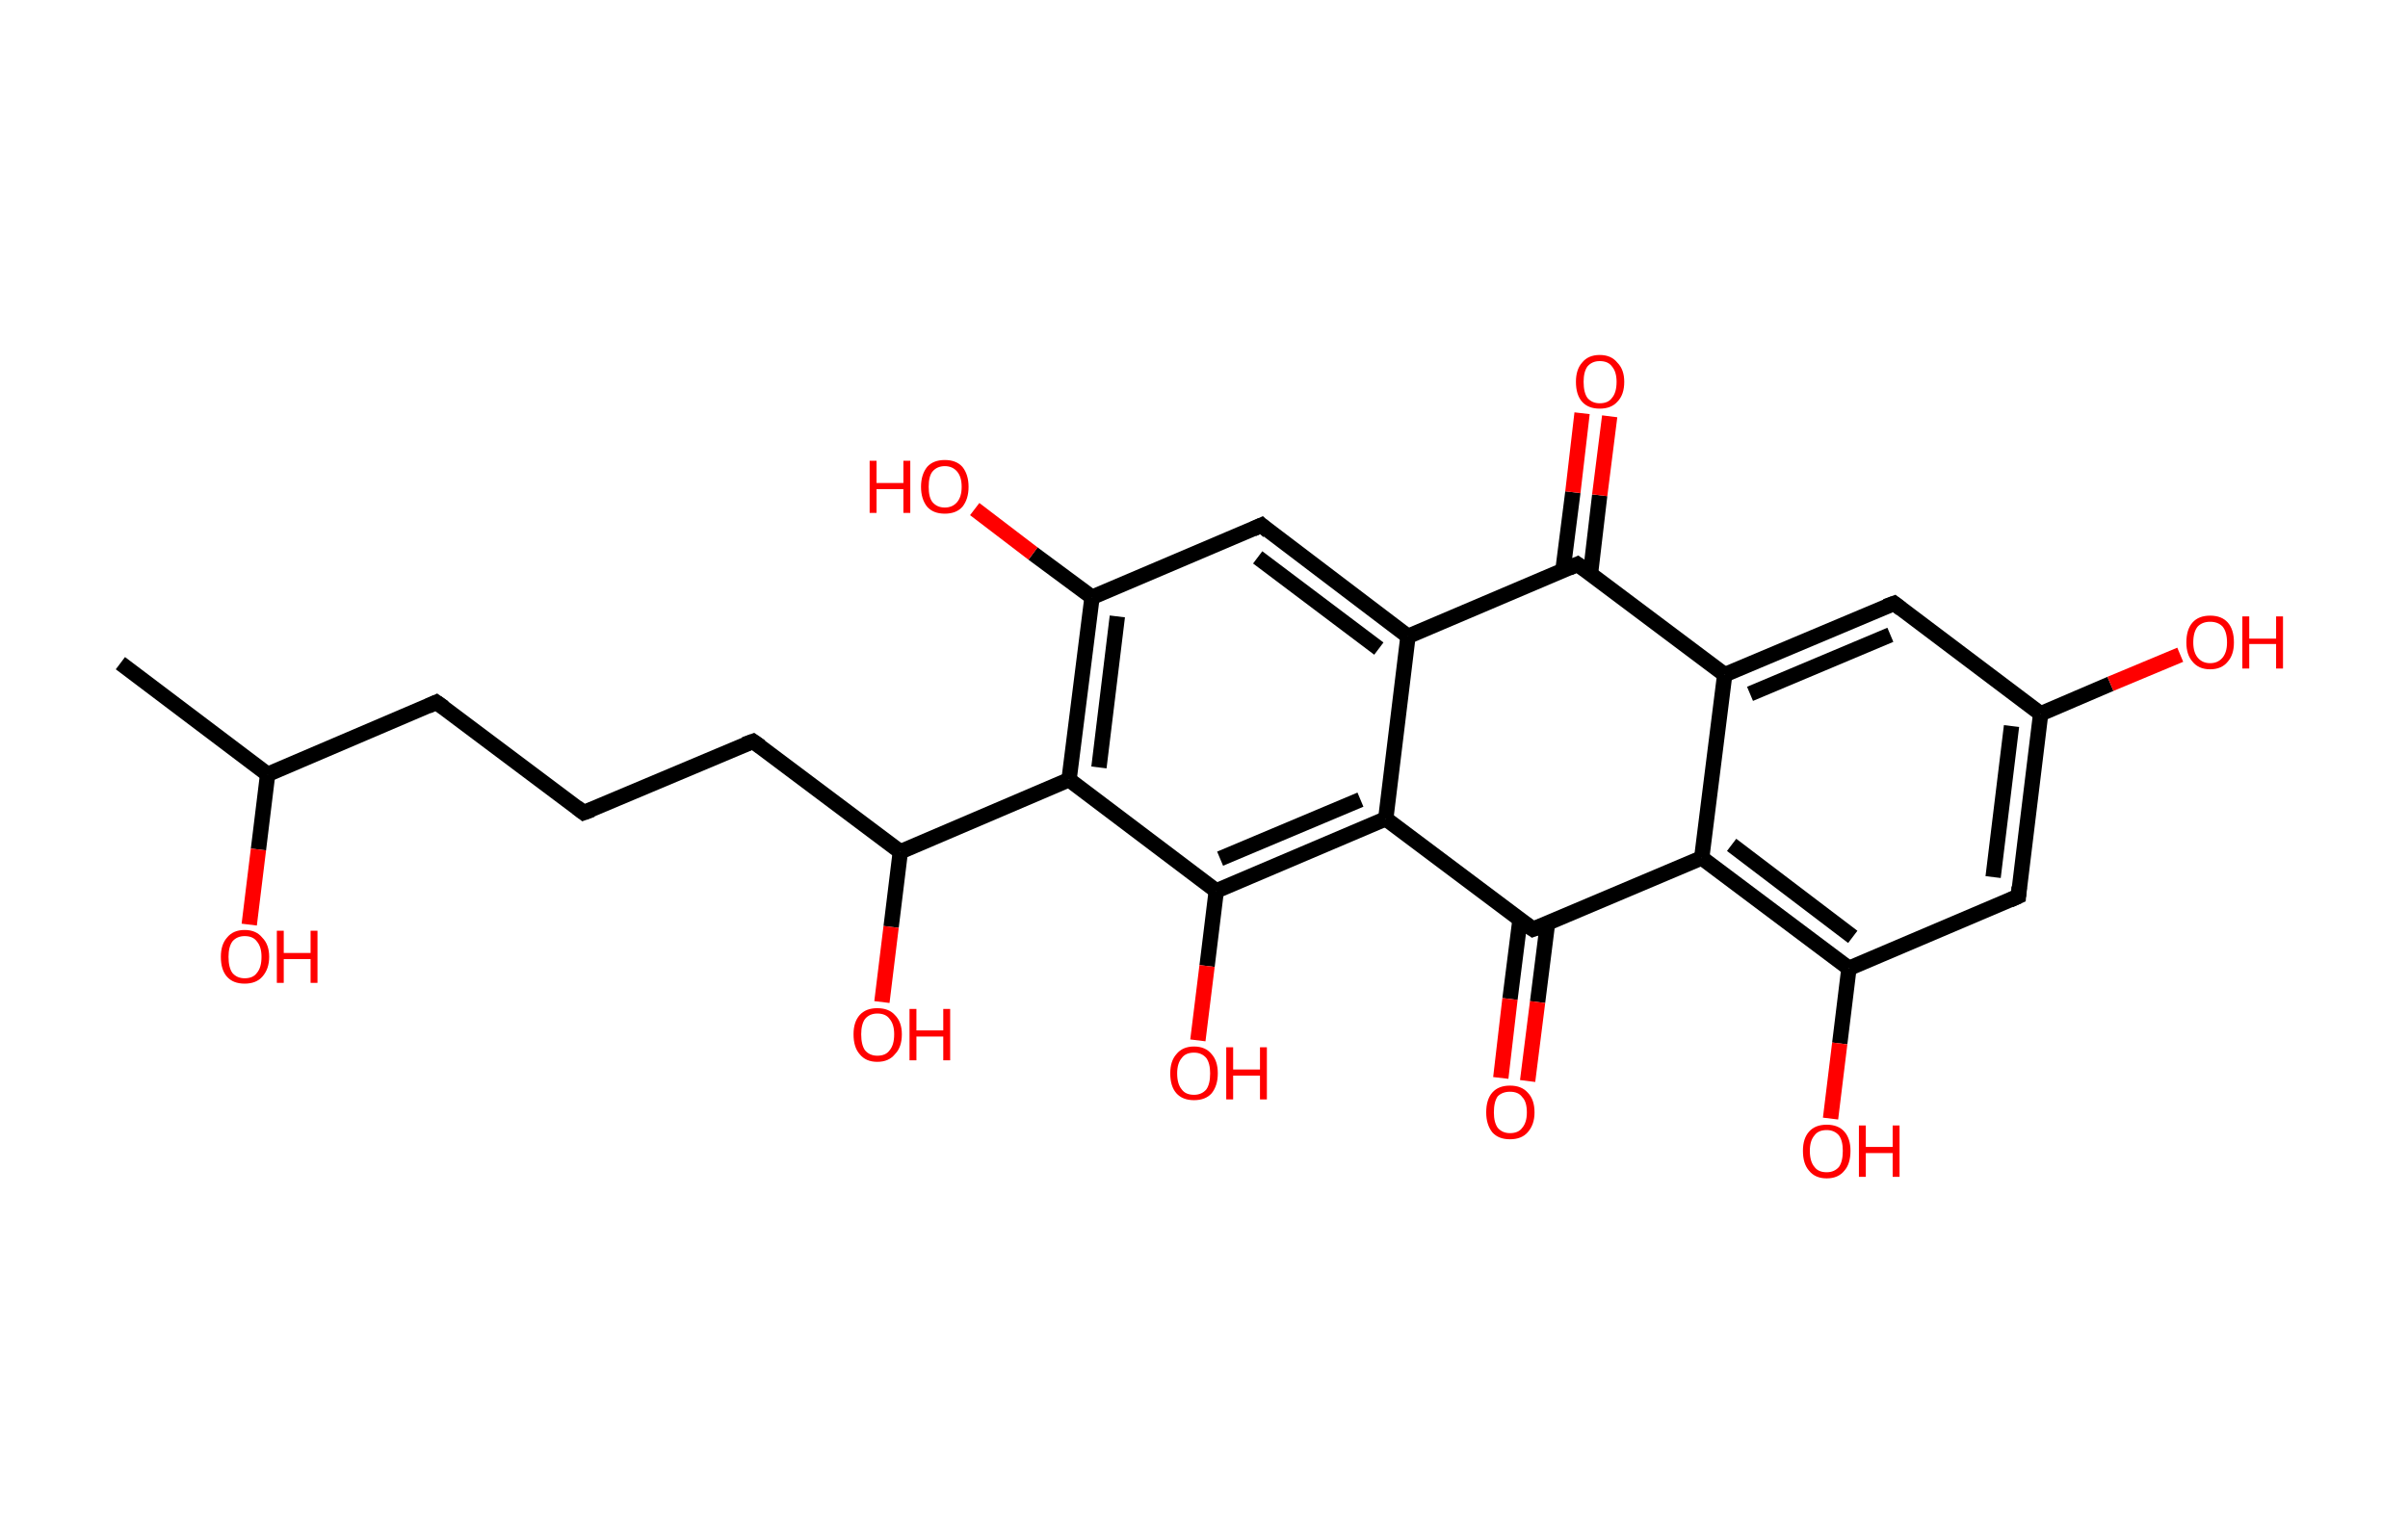 <?xml version='1.0' encoding='ASCII' standalone='yes'?>
<svg xmlns="http://www.w3.org/2000/svg" xmlns:rdkit="http://www.rdkit.org/xml" xmlns:xlink="http://www.w3.org/1999/xlink" version="1.1" baseProfile="full" xml:space="preserve" width="314px" height="200px" viewBox="0 0 314 200">
<!-- END OF HEADER -->
<rect style="opacity:1.0;fill:#FFFFFF;stroke:none" width="314.0" height="200.0" x="0.0" y="0.0"> </rect>
<path class="bond-0 atom-0 atom-1" d="M 15.7,86.5 L 34.9,101.0" style="fill:none;fill-rule:evenodd;stroke:#000000;stroke-width:2.0px;stroke-linecap:butt;stroke-linejoin:miter;stroke-opacity:1"/>
<path class="bond-1 atom-1 atom-2" d="M 34.9,101.0 L 33.7,110.8" style="fill:none;fill-rule:evenodd;stroke:#000000;stroke-width:2.0px;stroke-linecap:butt;stroke-linejoin:miter;stroke-opacity:1"/>
<path class="bond-1 atom-1 atom-2" d="M 33.7,110.8 L 32.5,120.6" style="fill:none;fill-rule:evenodd;stroke:#FF0000;stroke-width:2.0px;stroke-linecap:butt;stroke-linejoin:miter;stroke-opacity:1"/>
<path class="bond-2 atom-1 atom-3" d="M 34.9,101.0 L 56.9,91.6" style="fill:none;fill-rule:evenodd;stroke:#000000;stroke-width:2.0px;stroke-linecap:butt;stroke-linejoin:miter;stroke-opacity:1"/>
<path class="bond-3 atom-3 atom-4" d="M 56.9,91.6 L 76.1,106.0" style="fill:none;fill-rule:evenodd;stroke:#000000;stroke-width:2.0px;stroke-linecap:butt;stroke-linejoin:miter;stroke-opacity:1"/>
<path class="bond-4 atom-4 atom-5" d="M 76.1,106.0 L 98.2,96.7" style="fill:none;fill-rule:evenodd;stroke:#000000;stroke-width:2.0px;stroke-linecap:butt;stroke-linejoin:miter;stroke-opacity:1"/>
<path class="bond-5 atom-5 atom-6" d="M 98.2,96.7 L 117.4,111.1" style="fill:none;fill-rule:evenodd;stroke:#000000;stroke-width:2.0px;stroke-linecap:butt;stroke-linejoin:miter;stroke-opacity:1"/>
<path class="bond-6 atom-6 atom-7" d="M 117.4,111.1 L 116.2,120.9" style="fill:none;fill-rule:evenodd;stroke:#000000;stroke-width:2.0px;stroke-linecap:butt;stroke-linejoin:miter;stroke-opacity:1"/>
<path class="bond-6 atom-6 atom-7" d="M 116.2,120.9 L 115.0,130.7" style="fill:none;fill-rule:evenodd;stroke:#FF0000;stroke-width:2.0px;stroke-linecap:butt;stroke-linejoin:miter;stroke-opacity:1"/>
<path class="bond-7 atom-6 atom-8" d="M 117.4,111.1 L 139.4,101.7" style="fill:none;fill-rule:evenodd;stroke:#000000;stroke-width:2.0px;stroke-linecap:butt;stroke-linejoin:miter;stroke-opacity:1"/>
<path class="bond-8 atom-8 atom-9" d="M 139.4,101.7 L 142.4,77.9" style="fill:none;fill-rule:evenodd;stroke:#000000;stroke-width:2.0px;stroke-linecap:butt;stroke-linejoin:miter;stroke-opacity:1"/>
<path class="bond-8 atom-8 atom-9" d="M 143.3,100.1 L 145.7,80.4" style="fill:none;fill-rule:evenodd;stroke:#000000;stroke-width:2.0px;stroke-linecap:butt;stroke-linejoin:miter;stroke-opacity:1"/>
<path class="bond-9 atom-9 atom-10" d="M 142.4,77.9 L 134.7,72.2" style="fill:none;fill-rule:evenodd;stroke:#000000;stroke-width:2.0px;stroke-linecap:butt;stroke-linejoin:miter;stroke-opacity:1"/>
<path class="bond-9 atom-9 atom-10" d="M 134.7,72.2 L 127.1,66.4" style="fill:none;fill-rule:evenodd;stroke:#FF0000;stroke-width:2.0px;stroke-linecap:butt;stroke-linejoin:miter;stroke-opacity:1"/>
<path class="bond-10 atom-9 atom-11" d="M 142.4,77.9 L 164.5,68.5" style="fill:none;fill-rule:evenodd;stroke:#000000;stroke-width:2.0px;stroke-linecap:butt;stroke-linejoin:miter;stroke-opacity:1"/>
<path class="bond-11 atom-11 atom-12" d="M 164.5,68.5 L 183.6,83.0" style="fill:none;fill-rule:evenodd;stroke:#000000;stroke-width:2.0px;stroke-linecap:butt;stroke-linejoin:miter;stroke-opacity:1"/>
<path class="bond-11 atom-11 atom-12" d="M 164.0,72.7 L 179.8,84.6" style="fill:none;fill-rule:evenodd;stroke:#000000;stroke-width:2.0px;stroke-linecap:butt;stroke-linejoin:miter;stroke-opacity:1"/>
<path class="bond-12 atom-12 atom-13" d="M 183.6,83.0 L 180.7,106.8" style="fill:none;fill-rule:evenodd;stroke:#000000;stroke-width:2.0px;stroke-linecap:butt;stroke-linejoin:miter;stroke-opacity:1"/>
<path class="bond-13 atom-13 atom-14" d="M 180.7,106.8 L 158.6,116.2" style="fill:none;fill-rule:evenodd;stroke:#000000;stroke-width:2.0px;stroke-linecap:butt;stroke-linejoin:miter;stroke-opacity:1"/>
<path class="bond-13 atom-13 atom-14" d="M 177.4,104.3 L 159.1,112.0" style="fill:none;fill-rule:evenodd;stroke:#000000;stroke-width:2.0px;stroke-linecap:butt;stroke-linejoin:miter;stroke-opacity:1"/>
<path class="bond-14 atom-14 atom-15" d="M 158.6,116.2 L 157.4,126.0" style="fill:none;fill-rule:evenodd;stroke:#000000;stroke-width:2.0px;stroke-linecap:butt;stroke-linejoin:miter;stroke-opacity:1"/>
<path class="bond-14 atom-14 atom-15" d="M 157.4,126.0 L 156.2,135.7" style="fill:none;fill-rule:evenodd;stroke:#FF0000;stroke-width:2.0px;stroke-linecap:butt;stroke-linejoin:miter;stroke-opacity:1"/>
<path class="bond-15 atom-13 atom-16" d="M 180.7,106.8 L 199.9,121.2" style="fill:none;fill-rule:evenodd;stroke:#000000;stroke-width:2.0px;stroke-linecap:butt;stroke-linejoin:miter;stroke-opacity:1"/>
<path class="bond-16 atom-16 atom-17" d="M 198.2,120.0 L 196.9,130.3" style="fill:none;fill-rule:evenodd;stroke:#000000;stroke-width:2.0px;stroke-linecap:butt;stroke-linejoin:miter;stroke-opacity:1"/>
<path class="bond-16 atom-16 atom-17" d="M 196.9,130.3 L 195.7,140.6" style="fill:none;fill-rule:evenodd;stroke:#FF0000;stroke-width:2.0px;stroke-linecap:butt;stroke-linejoin:miter;stroke-opacity:1"/>
<path class="bond-16 atom-16 atom-17" d="M 201.8,120.4 L 200.5,130.7" style="fill:none;fill-rule:evenodd;stroke:#000000;stroke-width:2.0px;stroke-linecap:butt;stroke-linejoin:miter;stroke-opacity:1"/>
<path class="bond-16 atom-16 atom-17" d="M 200.5,130.7 L 199.2,141.0" style="fill:none;fill-rule:evenodd;stroke:#FF0000;stroke-width:2.0px;stroke-linecap:butt;stroke-linejoin:miter;stroke-opacity:1"/>
<path class="bond-17 atom-16 atom-18" d="M 199.9,121.2 L 221.9,111.9" style="fill:none;fill-rule:evenodd;stroke:#000000;stroke-width:2.0px;stroke-linecap:butt;stroke-linejoin:miter;stroke-opacity:1"/>
<path class="bond-18 atom-18 atom-19" d="M 221.9,111.9 L 241.1,126.3" style="fill:none;fill-rule:evenodd;stroke:#000000;stroke-width:2.0px;stroke-linecap:butt;stroke-linejoin:miter;stroke-opacity:1"/>
<path class="bond-18 atom-18 atom-19" d="M 225.8,110.2 L 241.6,122.2" style="fill:none;fill-rule:evenodd;stroke:#000000;stroke-width:2.0px;stroke-linecap:butt;stroke-linejoin:miter;stroke-opacity:1"/>
<path class="bond-19 atom-19 atom-20" d="M 241.1,126.3 L 239.9,136.1" style="fill:none;fill-rule:evenodd;stroke:#000000;stroke-width:2.0px;stroke-linecap:butt;stroke-linejoin:miter;stroke-opacity:1"/>
<path class="bond-19 atom-19 atom-20" d="M 239.9,136.1 L 238.7,145.9" style="fill:none;fill-rule:evenodd;stroke:#FF0000;stroke-width:2.0px;stroke-linecap:butt;stroke-linejoin:miter;stroke-opacity:1"/>
<path class="bond-20 atom-19 atom-21" d="M 241.1,126.3 L 263.2,116.9" style="fill:none;fill-rule:evenodd;stroke:#000000;stroke-width:2.0px;stroke-linecap:butt;stroke-linejoin:miter;stroke-opacity:1"/>
<path class="bond-21 atom-21 atom-22" d="M 263.2,116.9 L 266.1,93.1" style="fill:none;fill-rule:evenodd;stroke:#000000;stroke-width:2.0px;stroke-linecap:butt;stroke-linejoin:miter;stroke-opacity:1"/>
<path class="bond-21 atom-21 atom-22" d="M 259.9,114.4 L 262.3,94.7" style="fill:none;fill-rule:evenodd;stroke:#000000;stroke-width:2.0px;stroke-linecap:butt;stroke-linejoin:miter;stroke-opacity:1"/>
<path class="bond-22 atom-22 atom-23" d="M 266.1,93.1 L 275.2,89.2" style="fill:none;fill-rule:evenodd;stroke:#000000;stroke-width:2.0px;stroke-linecap:butt;stroke-linejoin:miter;stroke-opacity:1"/>
<path class="bond-22 atom-22 atom-23" d="M 275.2,89.2 L 284.3,85.4" style="fill:none;fill-rule:evenodd;stroke:#FF0000;stroke-width:2.0px;stroke-linecap:butt;stroke-linejoin:miter;stroke-opacity:1"/>
<path class="bond-23 atom-22 atom-24" d="M 266.1,93.1 L 247.0,78.7" style="fill:none;fill-rule:evenodd;stroke:#000000;stroke-width:2.0px;stroke-linecap:butt;stroke-linejoin:miter;stroke-opacity:1"/>
<path class="bond-24 atom-24 atom-25" d="M 247.0,78.7 L 224.9,88.0" style="fill:none;fill-rule:evenodd;stroke:#000000;stroke-width:2.0px;stroke-linecap:butt;stroke-linejoin:miter;stroke-opacity:1"/>
<path class="bond-24 atom-24 atom-25" d="M 246.5,82.8 L 228.2,90.5" style="fill:none;fill-rule:evenodd;stroke:#000000;stroke-width:2.0px;stroke-linecap:butt;stroke-linejoin:miter;stroke-opacity:1"/>
<path class="bond-25 atom-25 atom-26" d="M 224.9,88.0 L 205.7,73.6" style="fill:none;fill-rule:evenodd;stroke:#000000;stroke-width:2.0px;stroke-linecap:butt;stroke-linejoin:miter;stroke-opacity:1"/>
<path class="bond-26 atom-26 atom-27" d="M 207.4,74.8 L 208.6,64.6" style="fill:none;fill-rule:evenodd;stroke:#000000;stroke-width:2.0px;stroke-linecap:butt;stroke-linejoin:miter;stroke-opacity:1"/>
<path class="bond-26 atom-26 atom-27" d="M 208.6,64.6 L 209.9,54.3" style="fill:none;fill-rule:evenodd;stroke:#FF0000;stroke-width:2.0px;stroke-linecap:butt;stroke-linejoin:miter;stroke-opacity:1"/>
<path class="bond-26 atom-26 atom-27" d="M 203.8,74.4 L 205.1,64.2" style="fill:none;fill-rule:evenodd;stroke:#000000;stroke-width:2.0px;stroke-linecap:butt;stroke-linejoin:miter;stroke-opacity:1"/>
<path class="bond-26 atom-26 atom-27" d="M 205.1,64.2 L 206.3,53.9" style="fill:none;fill-rule:evenodd;stroke:#FF0000;stroke-width:2.0px;stroke-linecap:butt;stroke-linejoin:miter;stroke-opacity:1"/>
<path class="bond-27 atom-14 atom-8" d="M 158.6,116.2 L 139.4,101.7" style="fill:none;fill-rule:evenodd;stroke:#000000;stroke-width:2.0px;stroke-linecap:butt;stroke-linejoin:miter;stroke-opacity:1"/>
<path class="bond-28 atom-25 atom-18" d="M 224.9,88.0 L 221.9,111.9" style="fill:none;fill-rule:evenodd;stroke:#000000;stroke-width:2.0px;stroke-linecap:butt;stroke-linejoin:miter;stroke-opacity:1"/>
<path class="bond-29 atom-26 atom-12" d="M 205.7,73.6 L 183.6,83.0" style="fill:none;fill-rule:evenodd;stroke:#000000;stroke-width:2.0px;stroke-linecap:butt;stroke-linejoin:miter;stroke-opacity:1"/>
<path d="M 55.8,92.1 L 56.9,91.6 L 57.9,92.3" style="fill:none;stroke:#000000;stroke-width:2.0px;stroke-linecap:butt;stroke-linejoin:miter;stroke-opacity:1;"/>
<path d="M 75.2,105.3 L 76.1,106.0 L 77.2,105.6" style="fill:none;stroke:#000000;stroke-width:2.0px;stroke-linecap:butt;stroke-linejoin:miter;stroke-opacity:1;"/>
<path d="M 97.1,97.1 L 98.2,96.7 L 99.2,97.4" style="fill:none;stroke:#000000;stroke-width:2.0px;stroke-linecap:butt;stroke-linejoin:miter;stroke-opacity:1;"/>
<path d="M 163.4,69.0 L 164.5,68.5 L 165.4,69.3" style="fill:none;stroke:#000000;stroke-width:2.0px;stroke-linecap:butt;stroke-linejoin:miter;stroke-opacity:1;"/>
<path d="M 198.9,120.5 L 199.9,121.2 L 201.0,120.8" style="fill:none;stroke:#000000;stroke-width:2.0px;stroke-linecap:butt;stroke-linejoin:miter;stroke-opacity:1;"/>
<path d="M 262.1,117.4 L 263.2,116.9 L 263.3,115.7" style="fill:none;stroke:#000000;stroke-width:2.0px;stroke-linecap:butt;stroke-linejoin:miter;stroke-opacity:1;"/>
<path d="M 247.9,79.4 L 247.0,78.7 L 245.9,79.1" style="fill:none;stroke:#000000;stroke-width:2.0px;stroke-linecap:butt;stroke-linejoin:miter;stroke-opacity:1;"/>
<path d="M 206.7,74.3 L 205.7,73.6 L 204.6,74.1" style="fill:none;stroke:#000000;stroke-width:2.0px;stroke-linecap:butt;stroke-linejoin:miter;stroke-opacity:1;"/>
<path class="atom-2" d="M 28.8 124.8 Q 28.8 123.2, 29.6 122.3 Q 30.4 121.3, 31.9 121.3 Q 33.4 121.3, 34.2 122.3 Q 35.1 123.2, 35.1 124.8 Q 35.1 126.4, 34.2 127.4 Q 33.4 128.3, 31.9 128.3 Q 30.4 128.3, 29.6 127.4 Q 28.8 126.5, 28.8 124.8 M 31.9 127.6 Q 33.0 127.6, 33.5 126.9 Q 34.1 126.2, 34.1 124.8 Q 34.1 123.5, 33.5 122.8 Q 33.0 122.1, 31.9 122.1 Q 30.9 122.1, 30.3 122.8 Q 29.8 123.5, 29.8 124.8 Q 29.8 126.2, 30.3 126.9 Q 30.9 127.6, 31.9 127.6 " fill="#FF0000"/>
<path class="atom-2" d="M 36.1 121.4 L 37.0 121.4 L 37.0 124.3 L 40.5 124.3 L 40.5 121.4 L 41.4 121.4 L 41.4 128.2 L 40.5 128.2 L 40.5 125.1 L 37.0 125.1 L 37.0 128.2 L 36.1 128.2 L 36.1 121.4 " fill="#FF0000"/>
<path class="atom-7" d="M 111.3 134.9 Q 111.3 133.3, 112.1 132.4 Q 112.9 131.5, 114.4 131.5 Q 115.9 131.5, 116.7 132.4 Q 117.6 133.3, 117.6 134.9 Q 117.6 136.6, 116.7 137.5 Q 115.9 138.5, 114.4 138.5 Q 112.9 138.5, 112.1 137.5 Q 111.3 136.6, 111.3 134.9 M 114.4 137.7 Q 115.5 137.7, 116.0 137.0 Q 116.6 136.3, 116.6 134.9 Q 116.6 133.6, 116.0 132.9 Q 115.5 132.2, 114.4 132.2 Q 113.4 132.2, 112.8 132.9 Q 112.3 133.6, 112.3 134.9 Q 112.3 136.3, 112.8 137.0 Q 113.4 137.7, 114.4 137.7 " fill="#FF0000"/>
<path class="atom-7" d="M 118.6 131.6 L 119.5 131.6 L 119.5 134.4 L 123.0 134.4 L 123.0 131.6 L 123.9 131.6 L 123.9 138.3 L 123.0 138.3 L 123.0 135.2 L 119.5 135.2 L 119.5 138.3 L 118.6 138.3 L 118.6 131.6 " fill="#FF0000"/>
<path class="atom-10" d="M 113.4 60.1 L 114.3 60.1 L 114.3 63.0 L 117.8 63.0 L 117.8 60.1 L 118.7 60.1 L 118.7 66.9 L 117.8 66.9 L 117.8 63.8 L 114.3 63.8 L 114.3 66.9 L 113.4 66.9 L 113.4 60.1 " fill="#FF0000"/>
<path class="atom-10" d="M 120.1 63.5 Q 120.1 61.9, 120.9 60.9 Q 121.7 60.0, 123.2 60.0 Q 124.7 60.0, 125.5 60.9 Q 126.3 61.9, 126.3 63.5 Q 126.3 65.1, 125.5 66.1 Q 124.7 67.0, 123.2 67.0 Q 121.7 67.0, 120.9 66.1 Q 120.1 65.1, 120.1 63.5 M 123.2 66.2 Q 124.2 66.2, 124.8 65.5 Q 125.4 64.8, 125.4 63.5 Q 125.4 62.2, 124.8 61.5 Q 124.2 60.8, 123.2 60.8 Q 122.2 60.8, 121.6 61.5 Q 121.1 62.1, 121.1 63.5 Q 121.1 64.9, 121.6 65.5 Q 122.2 66.2, 123.2 66.2 " fill="#FF0000"/>
<path class="atom-15" d="M 152.6 140.0 Q 152.6 138.4, 153.4 137.5 Q 154.2 136.5, 155.7 136.5 Q 157.2 136.5, 158.0 137.5 Q 158.8 138.4, 158.8 140.0 Q 158.8 141.6, 158.0 142.6 Q 157.2 143.5, 155.7 143.5 Q 154.2 143.5, 153.4 142.6 Q 152.6 141.7, 152.6 140.0 M 155.7 142.8 Q 156.7 142.8, 157.3 142.1 Q 157.8 141.4, 157.8 140.0 Q 157.8 138.7, 157.3 138.0 Q 156.7 137.3, 155.7 137.3 Q 154.6 137.3, 154.1 138.0 Q 153.5 138.7, 153.5 140.0 Q 153.5 141.4, 154.1 142.1 Q 154.6 142.8, 155.7 142.8 " fill="#FF0000"/>
<path class="atom-15" d="M 159.9 136.6 L 160.8 136.6 L 160.8 139.5 L 164.3 139.5 L 164.3 136.6 L 165.2 136.6 L 165.2 143.4 L 164.3 143.4 L 164.3 140.3 L 160.8 140.3 L 160.8 143.4 L 159.9 143.4 L 159.9 136.6 " fill="#FF0000"/>
<path class="atom-17" d="M 193.8 145.1 Q 193.8 143.4, 194.6 142.5 Q 195.4 141.6, 196.9 141.6 Q 198.4 141.6, 199.2 142.5 Q 200.1 143.4, 200.1 145.1 Q 200.1 146.7, 199.2 147.7 Q 198.4 148.6, 196.9 148.6 Q 195.4 148.6, 194.6 147.7 Q 193.8 146.7, 193.8 145.1 M 196.9 147.8 Q 198.0 147.8, 198.5 147.1 Q 199.1 146.4, 199.1 145.1 Q 199.1 143.7, 198.5 143.1 Q 198.0 142.4, 196.9 142.4 Q 195.9 142.4, 195.3 143.0 Q 194.8 143.7, 194.8 145.1 Q 194.8 146.4, 195.3 147.1 Q 195.9 147.8, 196.9 147.8 " fill="#FF0000"/>
<path class="atom-20" d="M 235.1 150.1 Q 235.1 148.5, 235.9 147.6 Q 236.7 146.7, 238.2 146.7 Q 239.7 146.7, 240.5 147.6 Q 241.3 148.5, 241.3 150.1 Q 241.3 151.8, 240.5 152.7 Q 239.7 153.7, 238.2 153.7 Q 236.7 153.7, 235.9 152.7 Q 235.1 151.8, 235.1 150.1 M 238.2 152.9 Q 239.2 152.9, 239.8 152.2 Q 240.3 151.5, 240.3 150.1 Q 240.3 148.8, 239.8 148.1 Q 239.2 147.4, 238.2 147.4 Q 237.1 147.4, 236.6 148.1 Q 236.0 148.8, 236.0 150.1 Q 236.0 151.5, 236.6 152.2 Q 237.1 152.9, 238.2 152.9 " fill="#FF0000"/>
<path class="atom-20" d="M 242.4 146.8 L 243.3 146.8 L 243.3 149.6 L 246.8 149.6 L 246.8 146.8 L 247.7 146.8 L 247.7 153.5 L 246.8 153.5 L 246.8 150.4 L 243.3 150.4 L 243.3 153.5 L 242.4 153.5 L 242.4 146.8 " fill="#FF0000"/>
<path class="atom-23" d="M 285.1 83.8 Q 285.1 82.1, 285.9 81.2 Q 286.7 80.3, 288.2 80.3 Q 289.7 80.3, 290.5 81.2 Q 291.3 82.1, 291.3 83.8 Q 291.3 85.4, 290.5 86.3 Q 289.7 87.3, 288.2 87.3 Q 286.7 87.3, 285.9 86.3 Q 285.1 85.4, 285.1 83.8 M 288.2 86.5 Q 289.2 86.5, 289.8 85.8 Q 290.4 85.1, 290.4 83.8 Q 290.4 82.4, 289.8 81.7 Q 289.2 81.1, 288.2 81.1 Q 287.2 81.1, 286.6 81.7 Q 286.0 82.4, 286.0 83.8 Q 286.0 85.1, 286.6 85.8 Q 287.2 86.5, 288.2 86.5 " fill="#FF0000"/>
<path class="atom-23" d="M 292.4 80.4 L 293.3 80.4 L 293.3 83.3 L 296.8 83.3 L 296.8 80.4 L 297.7 80.4 L 297.7 87.2 L 296.8 87.2 L 296.8 84.0 L 293.3 84.0 L 293.3 87.2 L 292.4 87.2 L 292.4 80.4 " fill="#FF0000"/>
<path class="atom-27" d="M 205.5 49.8 Q 205.5 48.2, 206.3 47.3 Q 207.1 46.3, 208.6 46.3 Q 210.1 46.3, 210.9 47.3 Q 211.8 48.2, 211.8 49.8 Q 211.8 51.5, 210.9 52.4 Q 210.1 53.3, 208.6 53.3 Q 207.1 53.3, 206.3 52.4 Q 205.5 51.5, 205.5 49.8 M 208.6 52.6 Q 209.7 52.6, 210.2 51.9 Q 210.8 51.2, 210.8 49.8 Q 210.8 48.5, 210.2 47.8 Q 209.7 47.1, 208.6 47.1 Q 207.6 47.1, 207.0 47.8 Q 206.5 48.5, 206.5 49.8 Q 206.5 51.2, 207.0 51.9 Q 207.6 52.6, 208.6 52.6 " fill="#FF0000"/>
</svg>
